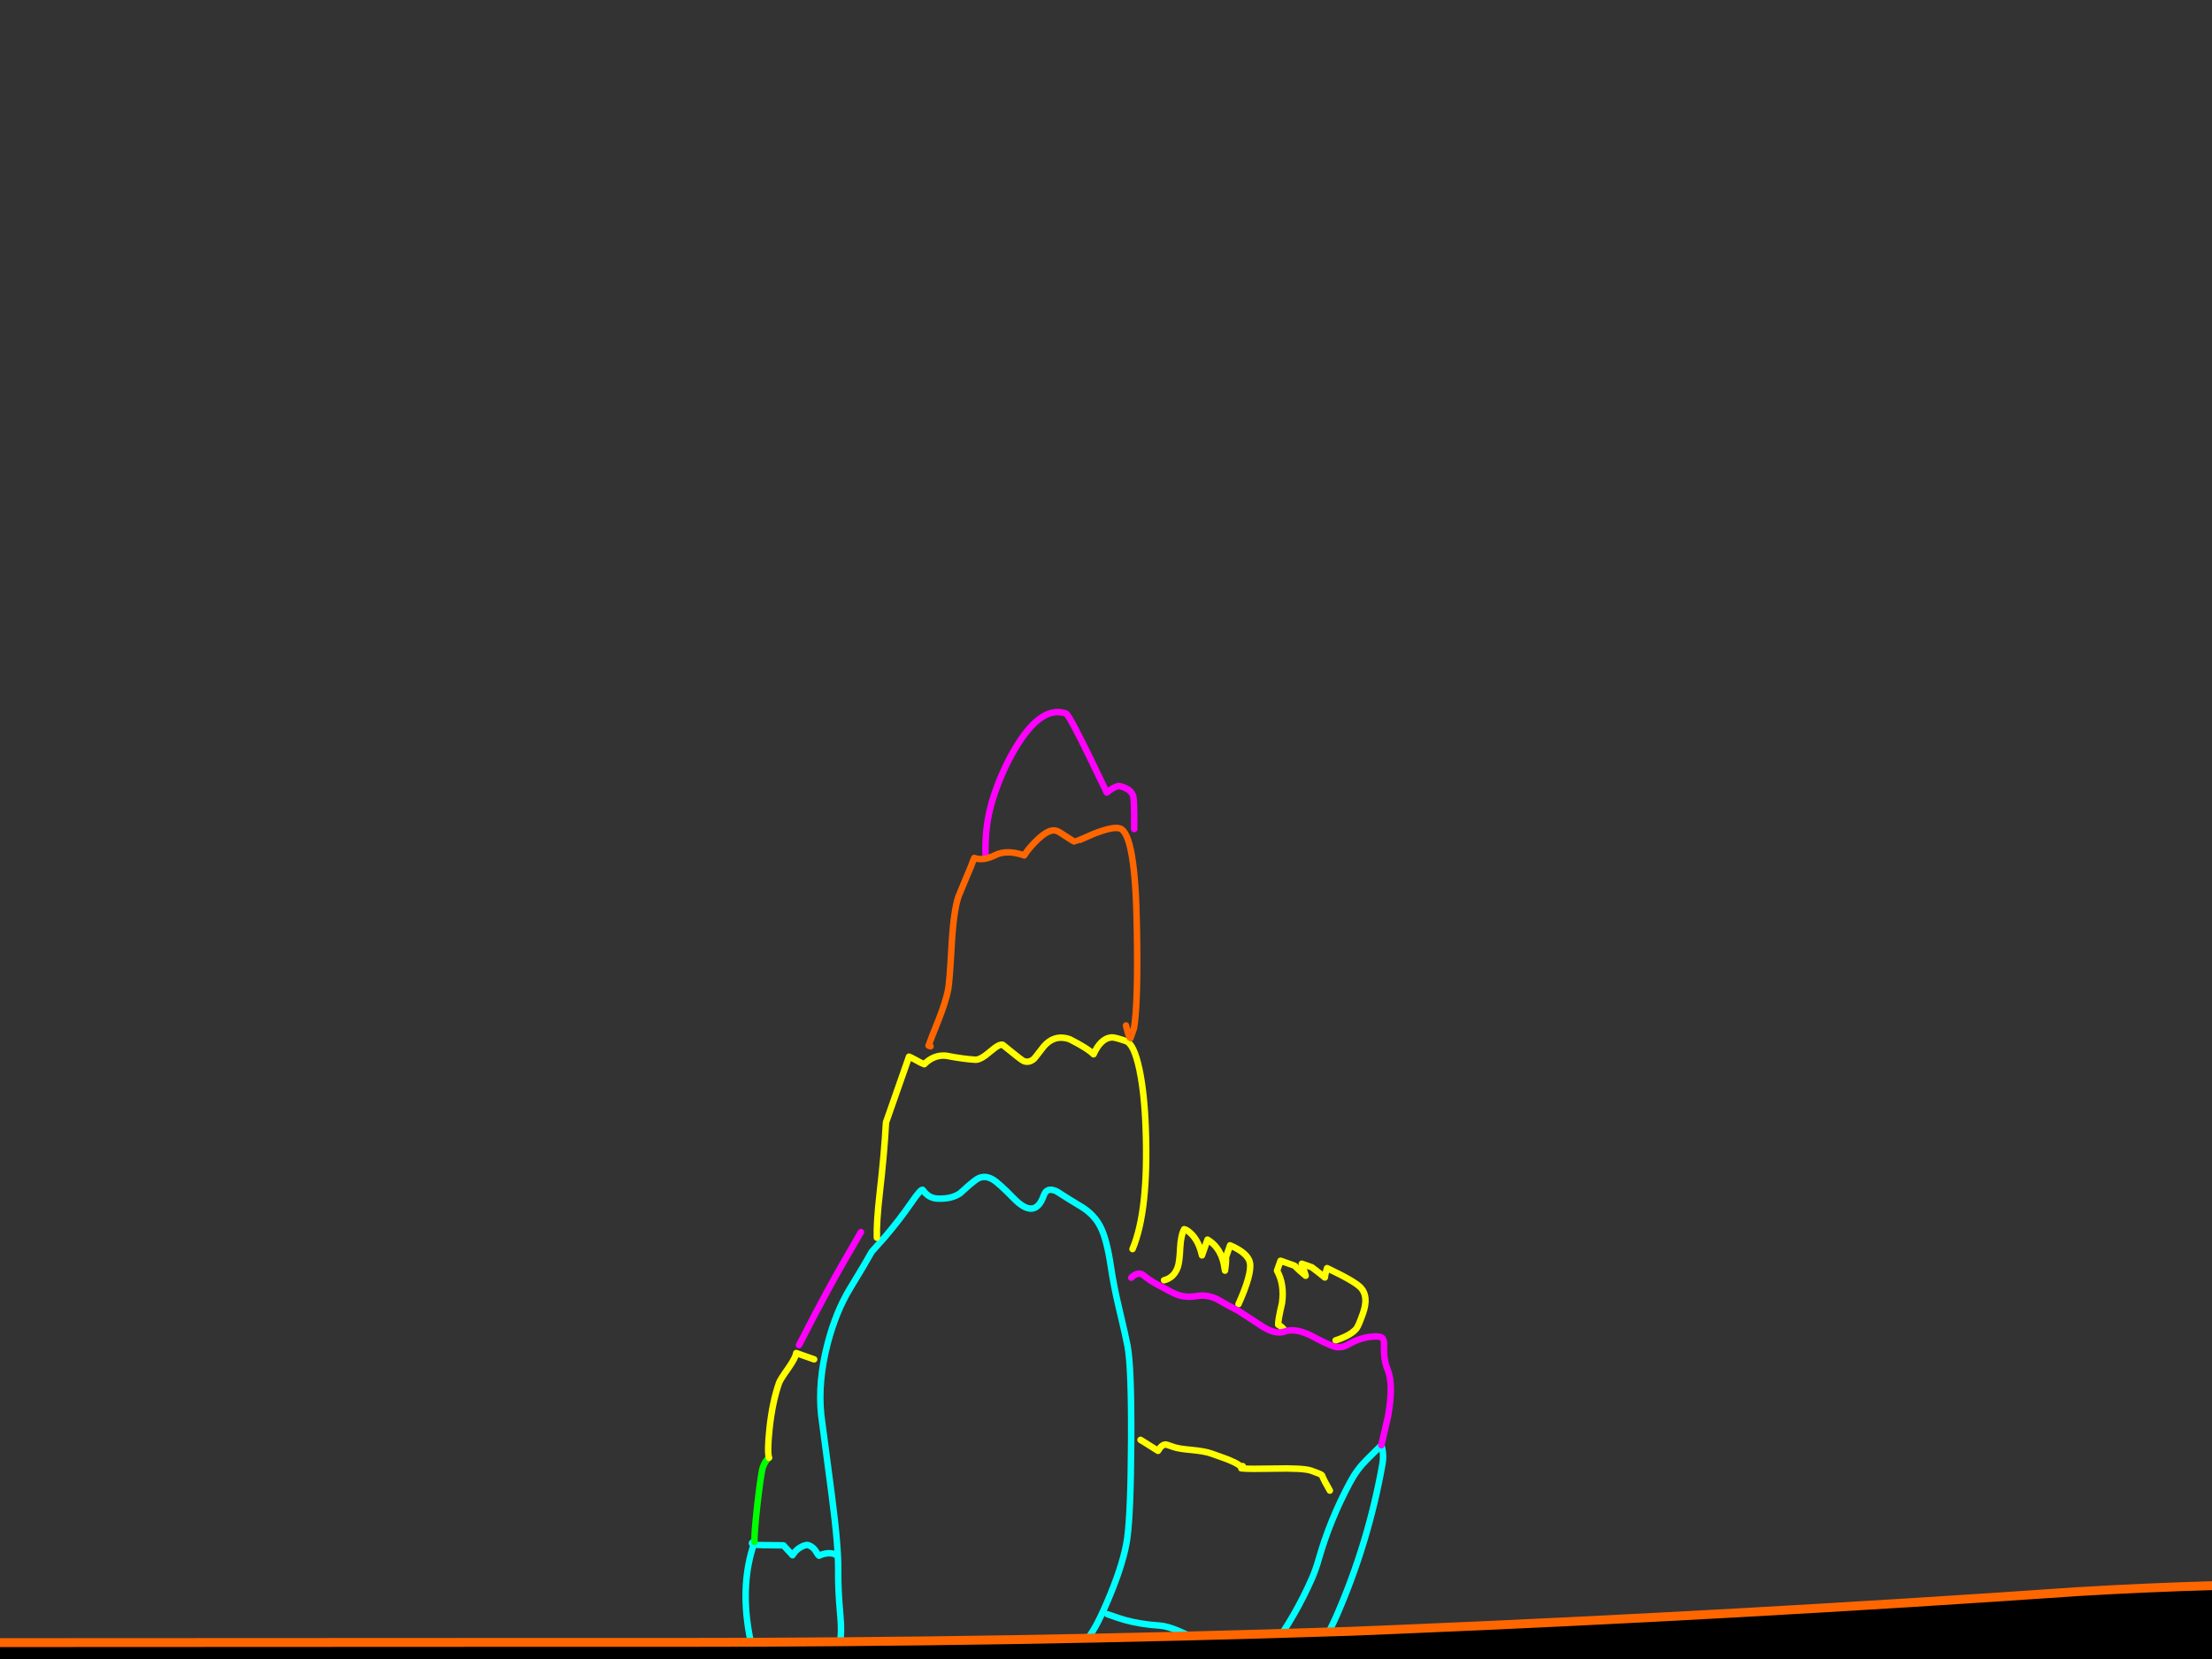 <?xml version="1.0" encoding="utf-8"?>
<svg id="EdithAnim12" image-rendering="inherit" baseProfile="basic" version="1.1" x="0px" y="0px" width="800" height="600" xmlns="http://www.w3.org/2000/svg" xmlns:xlink="http://www.w3.org/1999/xlink">
  <rect width="100%" height="100%" fill="#333333" stroke="none"/>
  <g id="14_JurorParrotf151r1" overflow="visible">
    <g id="Parrot">
      <path id="Layer2_0_1_STROKES" stroke="#FFF" stroke-width="2.346" stroke-linejoin="round" stroke-linecap="round" fill="none" d="M315.996,741.313 Q312.074,739.38 309.566,734.834 306.515,729.352 310.368,723.679 314.221,718.007 318.426,715.938 322.612,713.925 326.558,715.432 330.56,716.959 332.624,720.293 334.742,723.646 334.084,727.828 333.429,731.824 331.266,734.982 329.275,737.826 327.453,739.301 325.667,740.85 322.915,741.253 320.2,741.73 315.996,741.313Z M320.112,728.151 Q320.413,729.064 321.205,729.466 322.051,729.887 322.107,729.907 322.439,730.023 322.943,729.827 324.175,729.326 323.982,727.394 323.802,725.778 322.114,725.807 320.927,725.826 320.489,726.543 320.129,727.038 320.051,727.26 319.841,727.683 320.112,728.151Z M366.061,755.754 Q363.548,755.121 361.602,750.213 359.672,745.435 361.697,740.365 363.684,735.406 367.095,733.121 370.432,730.872 374.323,732.36 378.25,733.923 380.476,737.5 383.032,741.379 381.392,745.527 379.097,751.187 375.957,753.939 371.632,757.768 366.061,755.754Z M367.318,742.77 Q367.473,743.57 368.173,743.877 368.964,744.279 369.019,744.298 369.241,744.376 369.725,744.235 370.827,743.751 370.631,742.005 370.469,740.518 369.057,740.645 368.055,740.667 367.637,741.328 367.371,741.732 367.293,741.953 367.047,742.302 367.318,742.77Z" test="Parrot"/>
      <path id="Layer2_0_2_STROKES" stroke="#F00" stroke-width="2.346" stroke-linejoin="round" stroke-linecap="round" fill="none" d="M303.935,699.299 Q300.847,697.471 300.055,697.069 299.264,696.668 297.603,696.085 295.223,695.251 290.03,696.414 M320.953,673.443 L319.503,672.438 Q317.776,671.335 316.392,670.85 315.562,670.559 312.694,671.294 310.031,671.977 309.394,672.375 M283.056,631.199 Q289.128,645.26 287.43,660.389 285.952,673.295 278.219,690.037 271.371,704.79 274.17,721.806 277.275,740.607 289.256,751.642 301.216,762.733 311.752,767.607 322.268,772.536 334.012,772.364 345.812,772.211 356.147,767.195 366.388,762.269 367.266,760.651 M396.28,684.432 Q401.841,670.16 413.149,660.948 M355.801,684.663 Q354.281,681.023 353.742,677.416 353.657,676.951 350.889,675.981 349.45,675.476 347.319,675.351 346.893,675.326 343.184,675.269" test="Parrot"/>
      <path id="Layer2_0_3_STROKES" stroke="#0FF" stroke-width="2.346" stroke-linejoin="round" stroke-linecap="round" fill="none" d="M405.496,666.469 L407.729,662.404 Q406.908,661.557 405.729,661.019 404.993,660.637 403.332,660.055 398.738,658.445 393.929,661.172 389.045,663.935 386.499,663.043 385.613,662.732 380.995,660.305 376.431,657.898 375.491,657.568 370.011,655.648 368.031,657.75 366.087,659.928 361.88,658.454 360.939,658.124 357.76,656.201 354.525,654.26 353.639,653.949 353.03,653.736 350.115,655.138 347.255,656.559 344.599,655.628 343.658,655.298 340.312,653.318 336.966,651.337 336.081,651.027 335.085,650.678 331.813,651.147 330.177,651.381 328.596,651.635 328.43,651.577 325.613,648.974 322.409,646.235 320.638,645.614 318.369,644.819 315.067,644.842 313.434,644.891 311.967,644 309.753,644.223 299.52,637.777 291.013,632.434 286.979,630.647 286.168,630.301 285.559,630.087 M372.966,632.321 Q374.293,630.486 382.804,612.587 391.046,595.277 393.37,592.549 396.715,588.501 401.476,576.87 406.544,564.538 407.69,556.301 408.962,547.176 409.104,521.061 409.237,494.259 407.777,486.724 407.108,483.133 404.738,473.229 402.82,465.223 401.728,457.879 400.281,448.174 397.994,443.706 395.691,439.107 390.69,436.174 387.345,434.193 382.22,430.905 378.611,429.143 377.486,432.354 374.343,441.321 366.619,433.393 361.177,427.818 359.063,426.58 355.662,424.58 352.677,426.89 350.481,428.544 347.244,431.574 344.132,433.715 339.053,433.488 335.754,433.326 333.795,430.402 333.27,429.597 329.569,435.012 325.376,441.124 319.898,447.533 L315.293,452.693 Q313.06,456.758 307.371,466.075 302.385,474.271 299.352,485.762 295.725,499.656 297.004,511.788 297.087,512.439 300.874,541.174 303.263,559.538 303.149,568.199 303.049,574.689 303.906,584.126 304.528,590.683 303.694,594.306 M272.183,557.78 Q272.711,558.4 273.708,558.75 273.874,558.808 283.351,558.898 284.828,560.534 286.635,562.473 287.76,560.505 289.817,559.424 291.555,558.542 292.386,558.833 294.212,559.473 295.241,561.325 296.09,562.804 296.278,562.621 297.569,561.954 299.185,561.775 301.042,561.618 302.072,562.228 M283.222,625.228 Q263.308,586.117 272.656,558.381 L271.936,558.129 M413.149,660.948 Q422.693,649.501 431.506,637.301 440.299,625.157 448.506,612.558 453.73,604.569 459.413,596.866 468.506,584.578 474.582,570.611 475.987,567.312 476.91,563.969 481.066,549.453 488.34,535.968 490.728,531.46 494.345,527.88 497,525.268 499.581,522.692 500.607,525.973 499.957,529.598 494.863,558.142 483.328,584.49 481.483,588.691 479.195,592.737 475.364,599.411 471.699,606.144 468.283,612.343 463.656,617.744 454.06,628.985 444.209,639.889 431.285,654.067 413.149,660.948Z M451.07,599.038 Q449.142,595.317 445,593.469 445.08,592.899 441.427,591.618 439.379,590.901 437.817,592.342 436.236,593.839 432.97,592.694 430.812,591.937 426.207,589.826 422.042,588.056 419.299,587.902 412.554,587.465 406.828,585.893 405.294,585.48 400.534,583.811" test="Parrot"/>
      <path id="Layer2_0_4_STROKES" stroke="#0F0" stroke-width="2.346" stroke-linejoin="round" stroke-linecap="round" fill="none" d="M278.106,527.228 Q276.735,528.301 275.882,530.736 275.28,532.452 273.936,543.914 272.643,555.58 272.908,557.661" test="Parrot"/>
      <path id="Layer2_0_5_STROKES" stroke="#FF0" stroke-width="2.346" stroke-linejoin="round" stroke-linecap="round" fill="none" d="M294.439,491.623 L287.963,489.353 Q287.752,491.019 285.115,494.818 282.176,498.947 281.769,500.109 279.325,507.083 278.304,516.732 277.437,524.88 278.106,527.228 M380.835,727.433 Q394.534,725.585 399.516,715.274 401.796,710.541 403.893,705.621 387.707,696.654 379.267,699.103 374.32,705.946 375.715,712.96 377.146,720.049 378.244,722.237 379.322,724.479 380.835,727.433Z M397.922,701.912 Q404.226,691.195 392.431,686.191 390.159,685.581 388.022,685.826 382.469,687.484 380.829,697.661 M480.965,539.101 Q478.833,535.432 478.083,533.491 477.829,533.154 474.231,531.893 471.353,530.884 460.572,531.145 451.869,531.326 449.406,531.084 449.09,531.098 448.924,531.04 449.238,529.969 444.298,527.927 443.265,527.503 437.897,525.621 435.793,524.884 431.052,524.403 426.291,523.977 424.575,523.376 421.919,522.445 421.678,522.422 420.139,522.38 418.823,524.716 410.887,519.697 412.852,521.007 M449.406,531.084 Q449.721,531.071 449.636,530.606 449.409,529.656 448.924,531.04 M483.043,484.764 Q488.599,482.92 490.565,480.502 491.36,479.476 492.951,474.937 495.046,468.959 492.238,465.8 490.086,463.429 479.957,458.636 479.336,460.408 479.145,462.018 477.222,460.412 474.416,458.31 L470.818,457.049 Q471.598,459.435 472.217,461.393 470.036,459.634 468.155,457.732 L463.118,455.966 461.857,459.564 Q464.601,464.503 463.662,471.259 462.173,477.636 462.28,479.103 463,479.355 464.187,480.579 M447.926,471.648 Q452.825,460.686 452.052,456.686 451.4,453.226 444.877,450.381 L443.364,454.698 Q443.546,456.129 443.03,459.553 442.941,459.273 442.928,458.958 442.004,451.487 436.71,448.326 L434.712,454.027 Q434.4,452.613 433.902,451.195 432.227,446.755 429.047,444.832 L428.272,444.561 Q427.07,446.75 426.833,451.328 426.606,456.407 425.947,458.289 424.608,462.108 420.996,463.017 M409.594,451.749 Q415.446,437.89 414.363,408.176 413.909,395.462 412.094,386.809 410.122,377.541 407.244,376.532 403.148,375.097 401.997,375.19 398.096,375.501 395.503,381.305 393.348,379.12 386.906,375.867 380.983,373.792 376.912,379.201 374.375,382.538 373.998,382.903 372.268,384.472 370.275,383.773 369.5,383.502 362.649,377.869 361.432,377.442 358.123,380.322 354.551,383.42 352.68,383.262 348.176,382.989 342.129,381.801 337.664,381.417 334.272,384.89 333.11,384.482 331.253,383.396 329.377,382.366 328.768,382.152 L320.426,405.953 Q319.851,416.814 318.181,431.331 316.936,442.33 317.133,447.62" test="Parrot"/>
      <path id="Layer2_0_6_STROKES" stroke="#F0F" stroke-width="2.346" stroke-linejoin="round" stroke-linecap="round" fill="none" d="M499.581,522.692 L502.005,512.23 Q504.056,500.706 501.874,495.404 500.765,492.716 500.606,489.801 500.482,488.204 500.555,485.868 500.525,484.18 499.643,483.684 498.539,483.11 495.546,483.491 491.588,483.968 487.62,486.244 484.888,487.835 482.231,486.903 479.685,486.011 473.613,482.764 468.087,480.268 464.654,481.551 461.296,482.798 456.484,479.682 453.747,477.914 447.834,474.04 444.704,472.507 440.219,469.879 436.499,468.078 432.724,468.743 428.818,469.425 425.535,468.151 423.471,467.303 418.745,464.652 416.002,463.255 413.255,460.987 411.398,459.901 409.138,462.093 M311.377,445.602 Q304.119,457.975 299.404,466.639 295.665,473.407 288.972,486.475 M410.204,299.82 Q410.247,289.767 409.882,288.148 409.344,285.784 406.244,284.698 405.082,284.29 404.711,284.284 402.909,284.461 400.278,286.646 386.891,258.524 385.563,258.058 377.26,255.148 368.693,268.242 363.508,276.12 359.842,286.581 357.533,293.168 356.78,299.927 356.285,304.353 356.438,310.124" test="Parrot"/>
      <path id="Layer2_0_7_STROKES" stroke="#F60" stroke-width="2.346" stroke-linejoin="round" stroke-linecap="round" fill="none" d="M407.238,370.875 Q407.481,371.954 407.78,373.053 408.413,375.326 408.855,375.481 L410.116,371.883 Q411.681,362.985 411.149,334.893 410.585,301.57 405.05,299.63 402.67,298.796 395.616,301.544 388.93,304.483 388.819,304.444 387.878,304.115 385.474,302.464 383.014,300.794 382.128,300.483 379.416,299.533 374.858,304.026 371.712,307.15 370.435,309.374 364.181,307.182 359.901,309.287 355.601,311.447 352.335,310.302 351.462,312.793 349.135,318.192 346.863,323.61 346.669,324.164 344.904,329.201 344.195,341.507 343.425,355.407 342.884,358.014 342.08,362.083 339.511,368.702 336.715,375.615 335.822,378.161 L336.542,378.414" test="Parrot"/>
    </g>
    <g id="JuryBoxFront">
      <path fill="#000" stroke="none" d="M-3687.91,607.778 L-3723.836,565.812 -3726.816,773.55 Q-3713.641,773.552 -3695.16,773.55 L-3687.91,607.778 M1051.732,586.191 L1049.557,586.191 1020.801,614.464 1020.801,766.704 Q1037.691,766.731 1051.732,766.704 L1051.732,586.191 M775.526,605.523 Q655.507,608.262 535.729,615.108 414.179,620.989 292.548,621.714 167.857,622.438 43.166,622.277 -78.465,622.116 -200.095,621.714 -328.653,621.311 -457.211,619.78 -583.997,618.33 -710.702,616.236 -836.521,614.222 -962.34,617.444 -1086.87,620.586 -1211.481,627.352 -1332.709,632.588 -1454.178,630.735 -1582.092,628.721 -1709.925,620.827 -1829.058,612.853 -1948.675,611.161 -2067.728,609.55 -2186.861,610.598 -2314.694,611.725 -2442.527,613.659 -2570.843,615.672 -2699.079,617.605 -2826.428,619.539 -2953.939,621.633 -3077.986,623.727 -3202.113,624.694 -3325.758,625.66 -3449.724,623.244 -3569.18,620.908 -3687.91,607.778 L-3695.16,773.55 Q-3363.362,773.405 -1319.257,770.167 626.626,767.018 1020.801,766.704 L1020.801,614.464 Q898.446,602.784 775.526,605.523 M505.362,589.252 Q496.975,589.645 488.607,589.977 366.252,594.004 243.896,594.004 206.821,594.004 169.71,594.004 80.252,594.028 -9.272,594.085 -22.544,594.095 -35.854,594.085 -150.707,593.974 -265.663,592.313 -302.515,591.784 -339.366,590.702 -376.229,590.457 -413.15,590.138 -440.776,589.98 -468.488,589.735 -496.139,589.005 -523.826,588.607 -652.223,586.835 -780.7,585.547 -880.641,584.564 -980.544,588.93 -995.195,589.618 -1009.865,590.38 -1130.77,595.938 -1251.434,602.301 L-1509.275,603.59 Q-1638.638,597.387 -1767.84,589.413 -1884.879,581.277 -2002.643,580.15 -2129.993,578.861 -2257.181,580.633 -2381.389,582.405 -2505.759,584.902 -2622.798,587.319 -2739.917,589.816 -2858.97,592.313 -2978.184,594.246 -3103.762,596.26 -3229.661,594.649 -3351.614,593.118 -3473.406,585.063 -3598.742,577.572 -3723.836,565.812 L-3687.91,607.778 Q-3569.18,620.908 -3449.724,623.244 -3325.758,625.66 -3202.113,624.694 -3077.986,623.727 -2953.939,621.633 -2826.428,619.539 -2699.079,617.605 -2570.843,615.672 -2442.527,613.659 -2314.694,611.725 -2186.861,610.598 -2067.728,609.55 -1948.675,611.161 -1829.058,612.853 -1709.925,620.827 -1582.092,628.721 -1454.178,630.735 -1332.709,632.588 -1211.481,627.352 -1086.87,620.586 -962.34,617.444 -836.521,614.222 -710.702,616.236 -583.997,618.33 -457.211,619.78 -328.653,621.311 -200.095,621.714 -78.465,622.116 43.166,622.277 167.857,622.438 292.548,621.714 414.179,620.989 535.729,615.108 655.507,608.262 775.526,605.523 898.446,602.784 1020.801,614.464 L1049.557,586.191 1049.638,584.902 Q1020.015,582.234 990.353,579.586 967.641,577.469 944.923,575.961 848.319,569.836 751.361,575.639 628.492,584.163 505.362,589.252Z" test="JuryBoxFront" stroke-width="1.611"/>
      <path id="Layer1_0_1_STROKES" stroke="#F60" stroke-width="3.222" stroke-linejoin="round" stroke-linecap="round" fill="none" d="M1049.678,584.942 Q1020.015,582.234 990.353,579.586 967.641,577.469 944.923,576.001 848.319,569.836 751.361,575.639 628.492,584.163 505.362,589.292 496.975,589.645 488.607,589.977 366.252,594.004 243.896,594.004 206.821,594.004 169.75,594.004 80.252,594.028 -9.272,594.085 -22.544,594.095 -35.814,594.085 -150.707,593.974 -265.663,592.313 -302.515,591.784 -339.366,590.742 -376.229,590.457 -413.11,590.178 -440.776,589.98 -468.448,589.775 -496.139,589.005 -523.826,588.607 -652.223,586.835 -780.7,585.547 -880.641,584.564 -980.504,588.97 -995.195,589.618 -1009.865,590.38 -1130.77,595.938 -1251.434,602.301 L-1509.275,603.59 Q-1638.638,597.387 -1767.84,589.413 -1884.879,581.277 -2002.643,580.15 -2129.993,578.861 -2257.181,580.633 -2381.389,582.405 -2505.759,584.902 -2622.798,587.319 -2739.917,589.816 -2858.97,592.313 -2978.184,594.246 -3103.762,596.26 -3229.661,594.649 -3351.614,593.118 -3473.406,585.063 -3598.742,577.572 -3723.836,565.812 L-3687.91,607.778 Q-3569.18,620.908 -3449.724,623.244 -3325.758,625.66 -3202.113,624.694 -3077.986,623.727 -2953.939,621.633 -2826.428,619.539 -2699.079,617.605 -2570.843,615.672 -2442.527,613.659 -2314.694,611.725 -2186.861,610.598 -2067.728,609.55 -1948.675,611.161 -1829.058,612.853 -1709.925,620.827 -1582.092,628.721 -1454.178,630.735 -1332.709,632.588 -1211.481,627.352 -1086.87,620.586 -962.34,617.444 -836.521,614.222 -710.702,616.236 -583.997,618.33 -457.211,619.78 -328.653,621.311 -200.095,621.714 -78.465,622.116 43.166,622.277 167.857,622.438 292.548,621.714 414.179,620.989 535.729,615.108 655.507,608.262 775.526,605.523 898.446,602.784 1020.801,614.464 L1049.557,586.191 M1049.678,584.942 Q1050.704,585.05 1051.732,585.144 L1051.732,586.191 1051.732,766.704 1051.732,784.747 M1020.801,784.747 L1020.801,766.744 M-3695.16,773.55 L-3695.643,784.747 M1020.801,766.744 L1020.801,614.464 M-3726.977,784.747 L-3726.816,773.55 -3723.836,565.812 M-3687.91,607.778 L-3695.16,773.55" test="JuryBoxFront"/>
    </g>
  </g>
</svg>